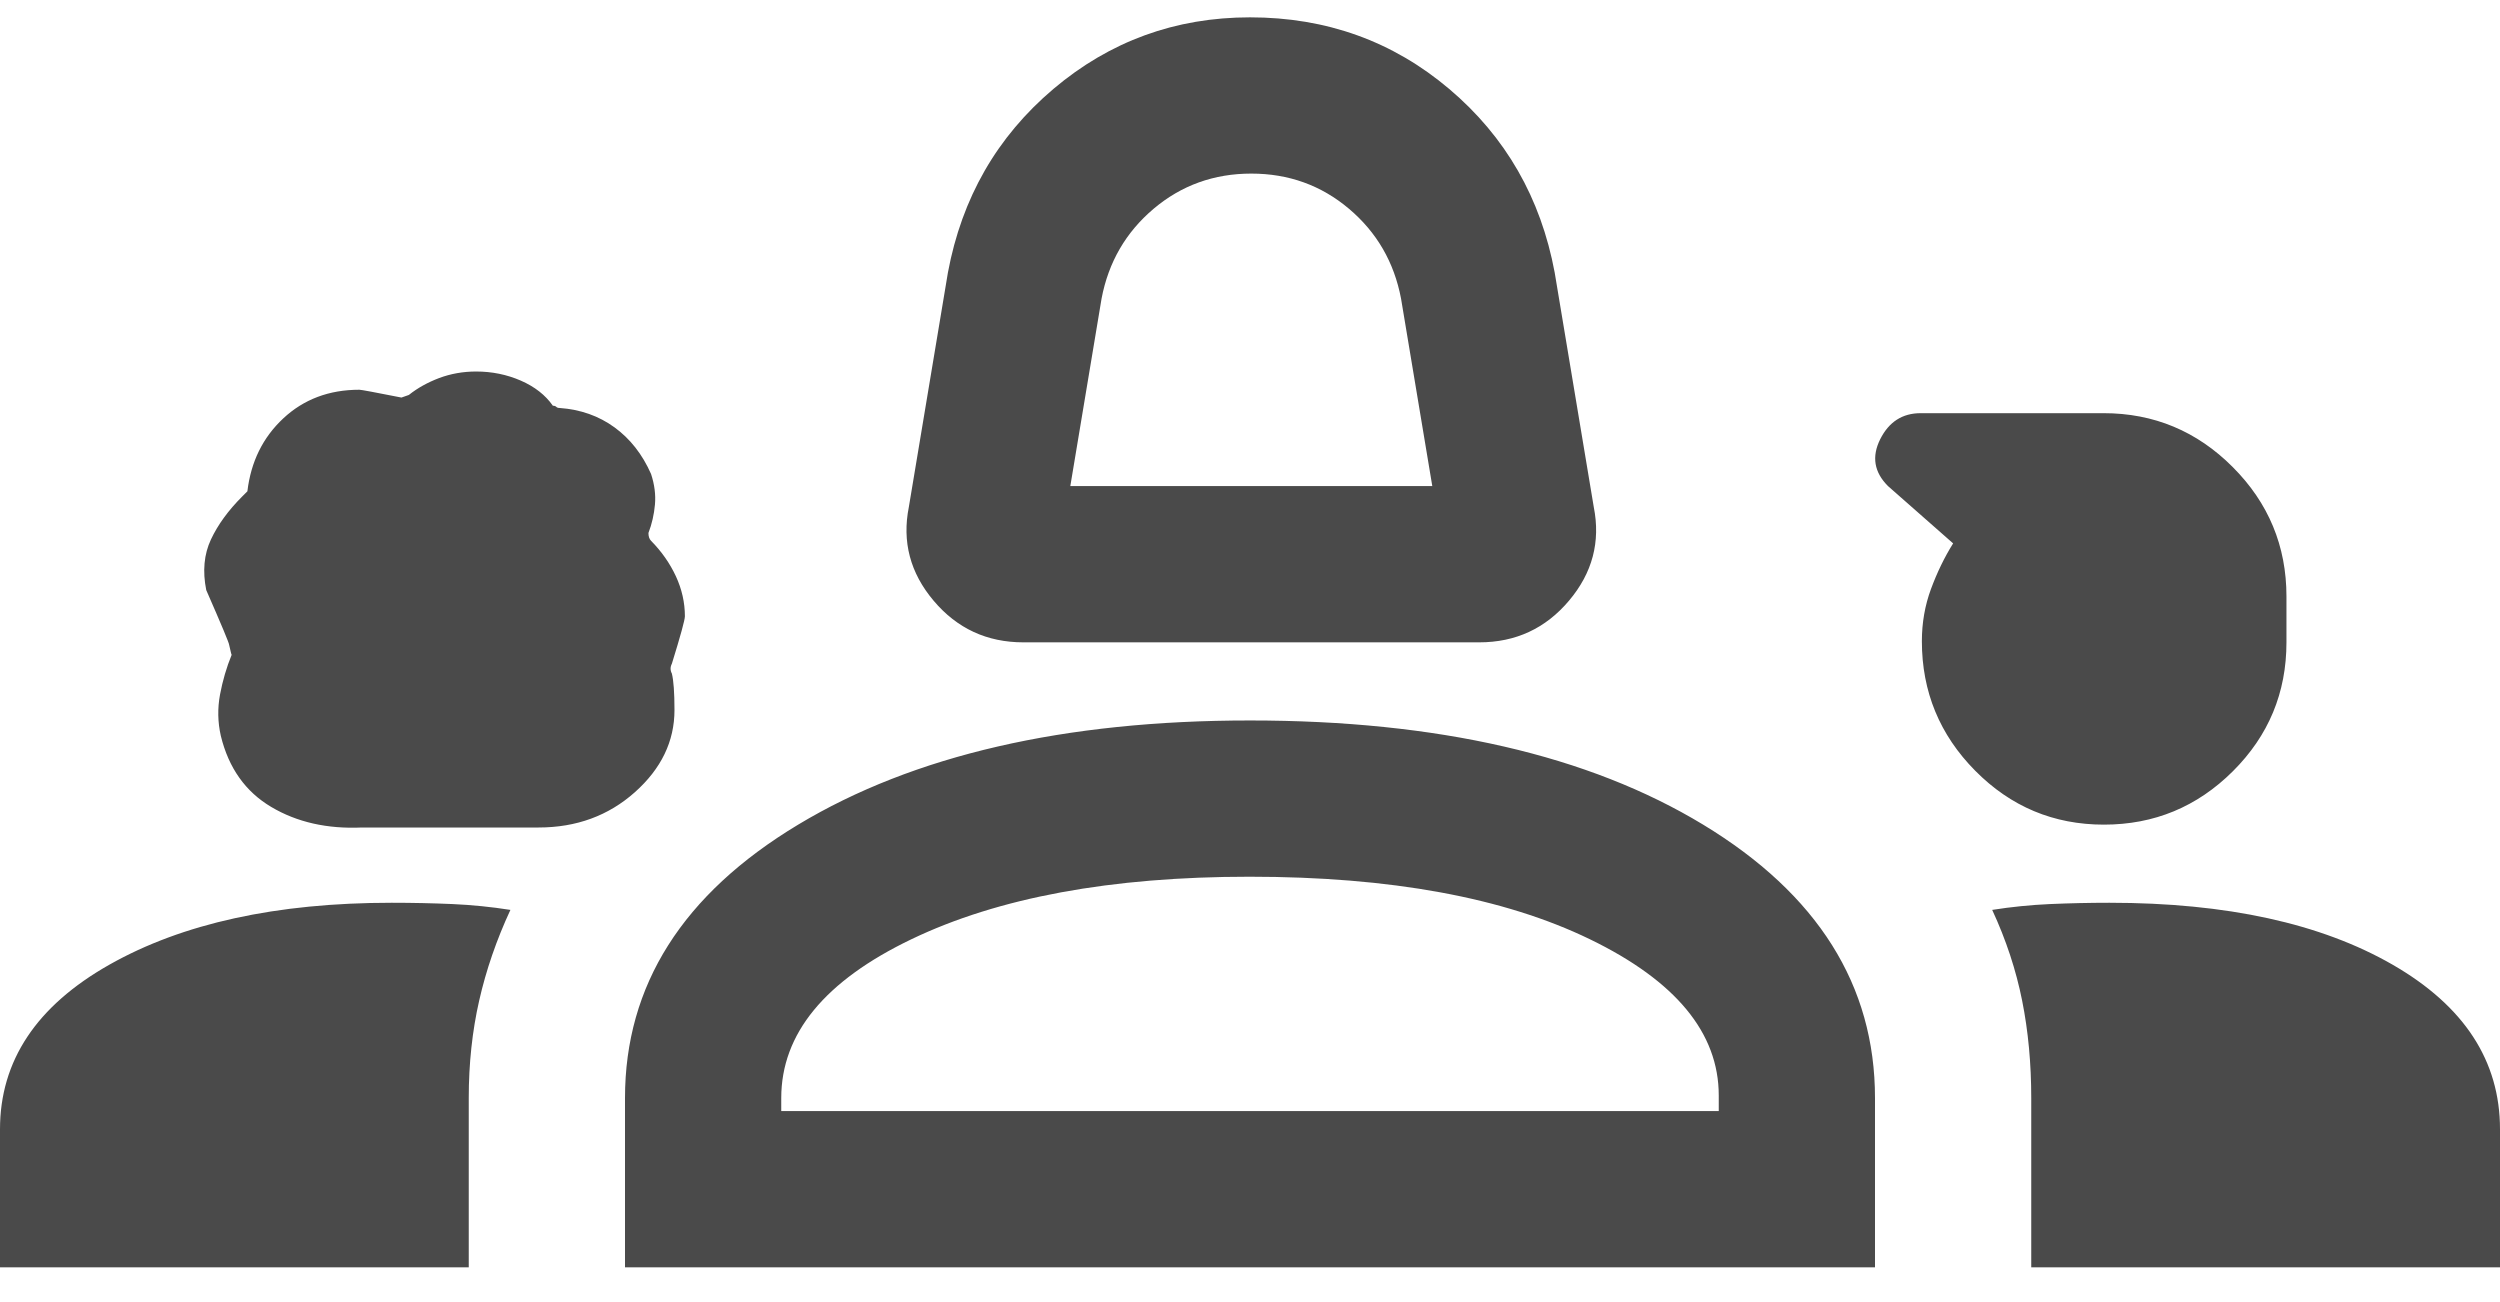<svg width="48" height="25" viewBox="0 0 48 25" fill="none" xmlns="http://www.w3.org/2000/svg">
<path d="M19.65 12.333C18.95 12.333 18.375 12.067 17.925 11.533C17.475 11 17.317 10.4 17.45 9.733L18.2 5.233C18.467 3.8 19.142 2.625 20.225 1.708C21.308 0.792 22.567 0.333 24 0.333C25.467 0.333 26.742 0.792 27.825 1.708C28.908 2.625 29.583 3.8 29.85 5.233L30.6 9.733C30.733 10.4 30.575 11 30.125 11.533C29.675 12.067 29.1 12.333 28.4 12.333H19.65ZM20.55 9.333H27.5L26.9 5.733C26.767 5.033 26.433 4.458 25.9 4.008C25.367 3.558 24.742 3.333 24.025 3.333C23.308 3.333 22.683 3.558 22.15 4.008C21.617 4.458 21.283 5.033 21.15 5.733L20.55 9.333ZM6.95 15.888C6.283 15.918 5.702 15.787 5.207 15.493C4.713 15.2 4.39 14.745 4.24 14.129C4.18 13.865 4.175 13.6 4.225 13.333C4.275 13.067 4.35 12.811 4.45 12.567C4.45 12.597 4.433 12.536 4.4 12.383C4.4 12.35 4.253 11.999 3.96 11.33C3.887 10.966 3.917 10.642 4.05 10.358C4.183 10.075 4.383 9.8 4.65 9.533L4.75 9.433C4.817 8.867 5.046 8.4 5.439 8.033C5.831 7.667 6.318 7.483 6.9 7.483C6.933 7.483 7.203 7.533 7.708 7.633L7.85 7.583C8.017 7.45 8.211 7.342 8.433 7.258C8.656 7.175 8.892 7.133 9.142 7.133C9.447 7.133 9.733 7.192 10 7.308C10.267 7.425 10.472 7.585 10.615 7.79C10.644 7.79 10.665 7.797 10.68 7.811C10.694 7.826 10.716 7.833 10.744 7.833C11.146 7.862 11.497 7.986 11.798 8.205C12.099 8.424 12.333 8.722 12.5 9.1C12.567 9.303 12.592 9.5 12.575 9.688C12.558 9.877 12.517 10.059 12.45 10.233C12.45 10.3 12.467 10.35 12.5 10.383C12.702 10.588 12.861 10.815 12.977 11.064C13.092 11.313 13.15 11.57 13.15 11.833C13.15 11.9 13.067 12.203 12.9 12.743C12.867 12.806 12.867 12.87 12.9 12.933C12.933 13.067 12.95 13.3 12.95 13.633C12.95 14.233 12.696 14.759 12.189 15.211C11.682 15.662 11.066 15.888 10.341 15.888H6.95ZM40.395 15.833C39.432 15.833 38.608 15.489 37.925 14.799C37.242 14.109 36.9 13.28 36.9 12.312C36.9 11.959 36.958 11.625 37.075 11.308C37.192 10.992 37.333 10.7 37.5 10.433L36.25 9.333C35.983 9.067 35.933 8.767 36.1 8.433C36.267 8.1 36.526 7.933 36.877 7.933H40.388C41.354 7.933 42.181 8.278 42.868 8.967C43.556 9.656 43.9 10.485 43.9 11.452V12.332C43.9 13.3 43.557 14.125 42.871 14.808C42.184 15.492 41.359 15.833 40.395 15.833ZM0 24.333V21.683C0 20.368 0.7 19.314 2.1 18.522C3.5 17.73 5.307 17.333 7.52 17.333C7.925 17.333 8.315 17.342 8.689 17.358C9.063 17.375 9.433 17.412 9.8 17.47C9.533 18.045 9.333 18.626 9.2 19.212C9.067 19.797 9 20.421 9 21.083V24.333H0ZM12 24.333V21.083C12 18.917 13.108 17.167 15.325 15.833C17.542 14.5 20.433 13.833 24 13.833C27.6 13.833 30.5 14.5 32.7 15.833C34.9 17.167 36 18.917 36 21.083V24.333H12ZM40.5 17.333C42.75 17.333 44.562 17.73 45.938 18.522C47.312 19.314 48 20.368 48 21.683V24.333H39V21.083C39 20.421 38.942 19.797 38.825 19.212C38.708 18.626 38.517 18.045 38.25 17.47C38.617 17.412 38.986 17.375 39.359 17.358C39.731 17.342 40.111 17.333 40.5 17.333ZM23.99 16.833C21.33 16.833 19.167 17.233 17.5 18.033C15.833 18.833 15 19.85 15 21.083V21.333H33V21.033C33 19.833 32.175 18.833 30.525 18.033C28.875 17.233 26.697 16.833 23.99 16.833Z" fill="#4A4A4A"/>
</svg>
